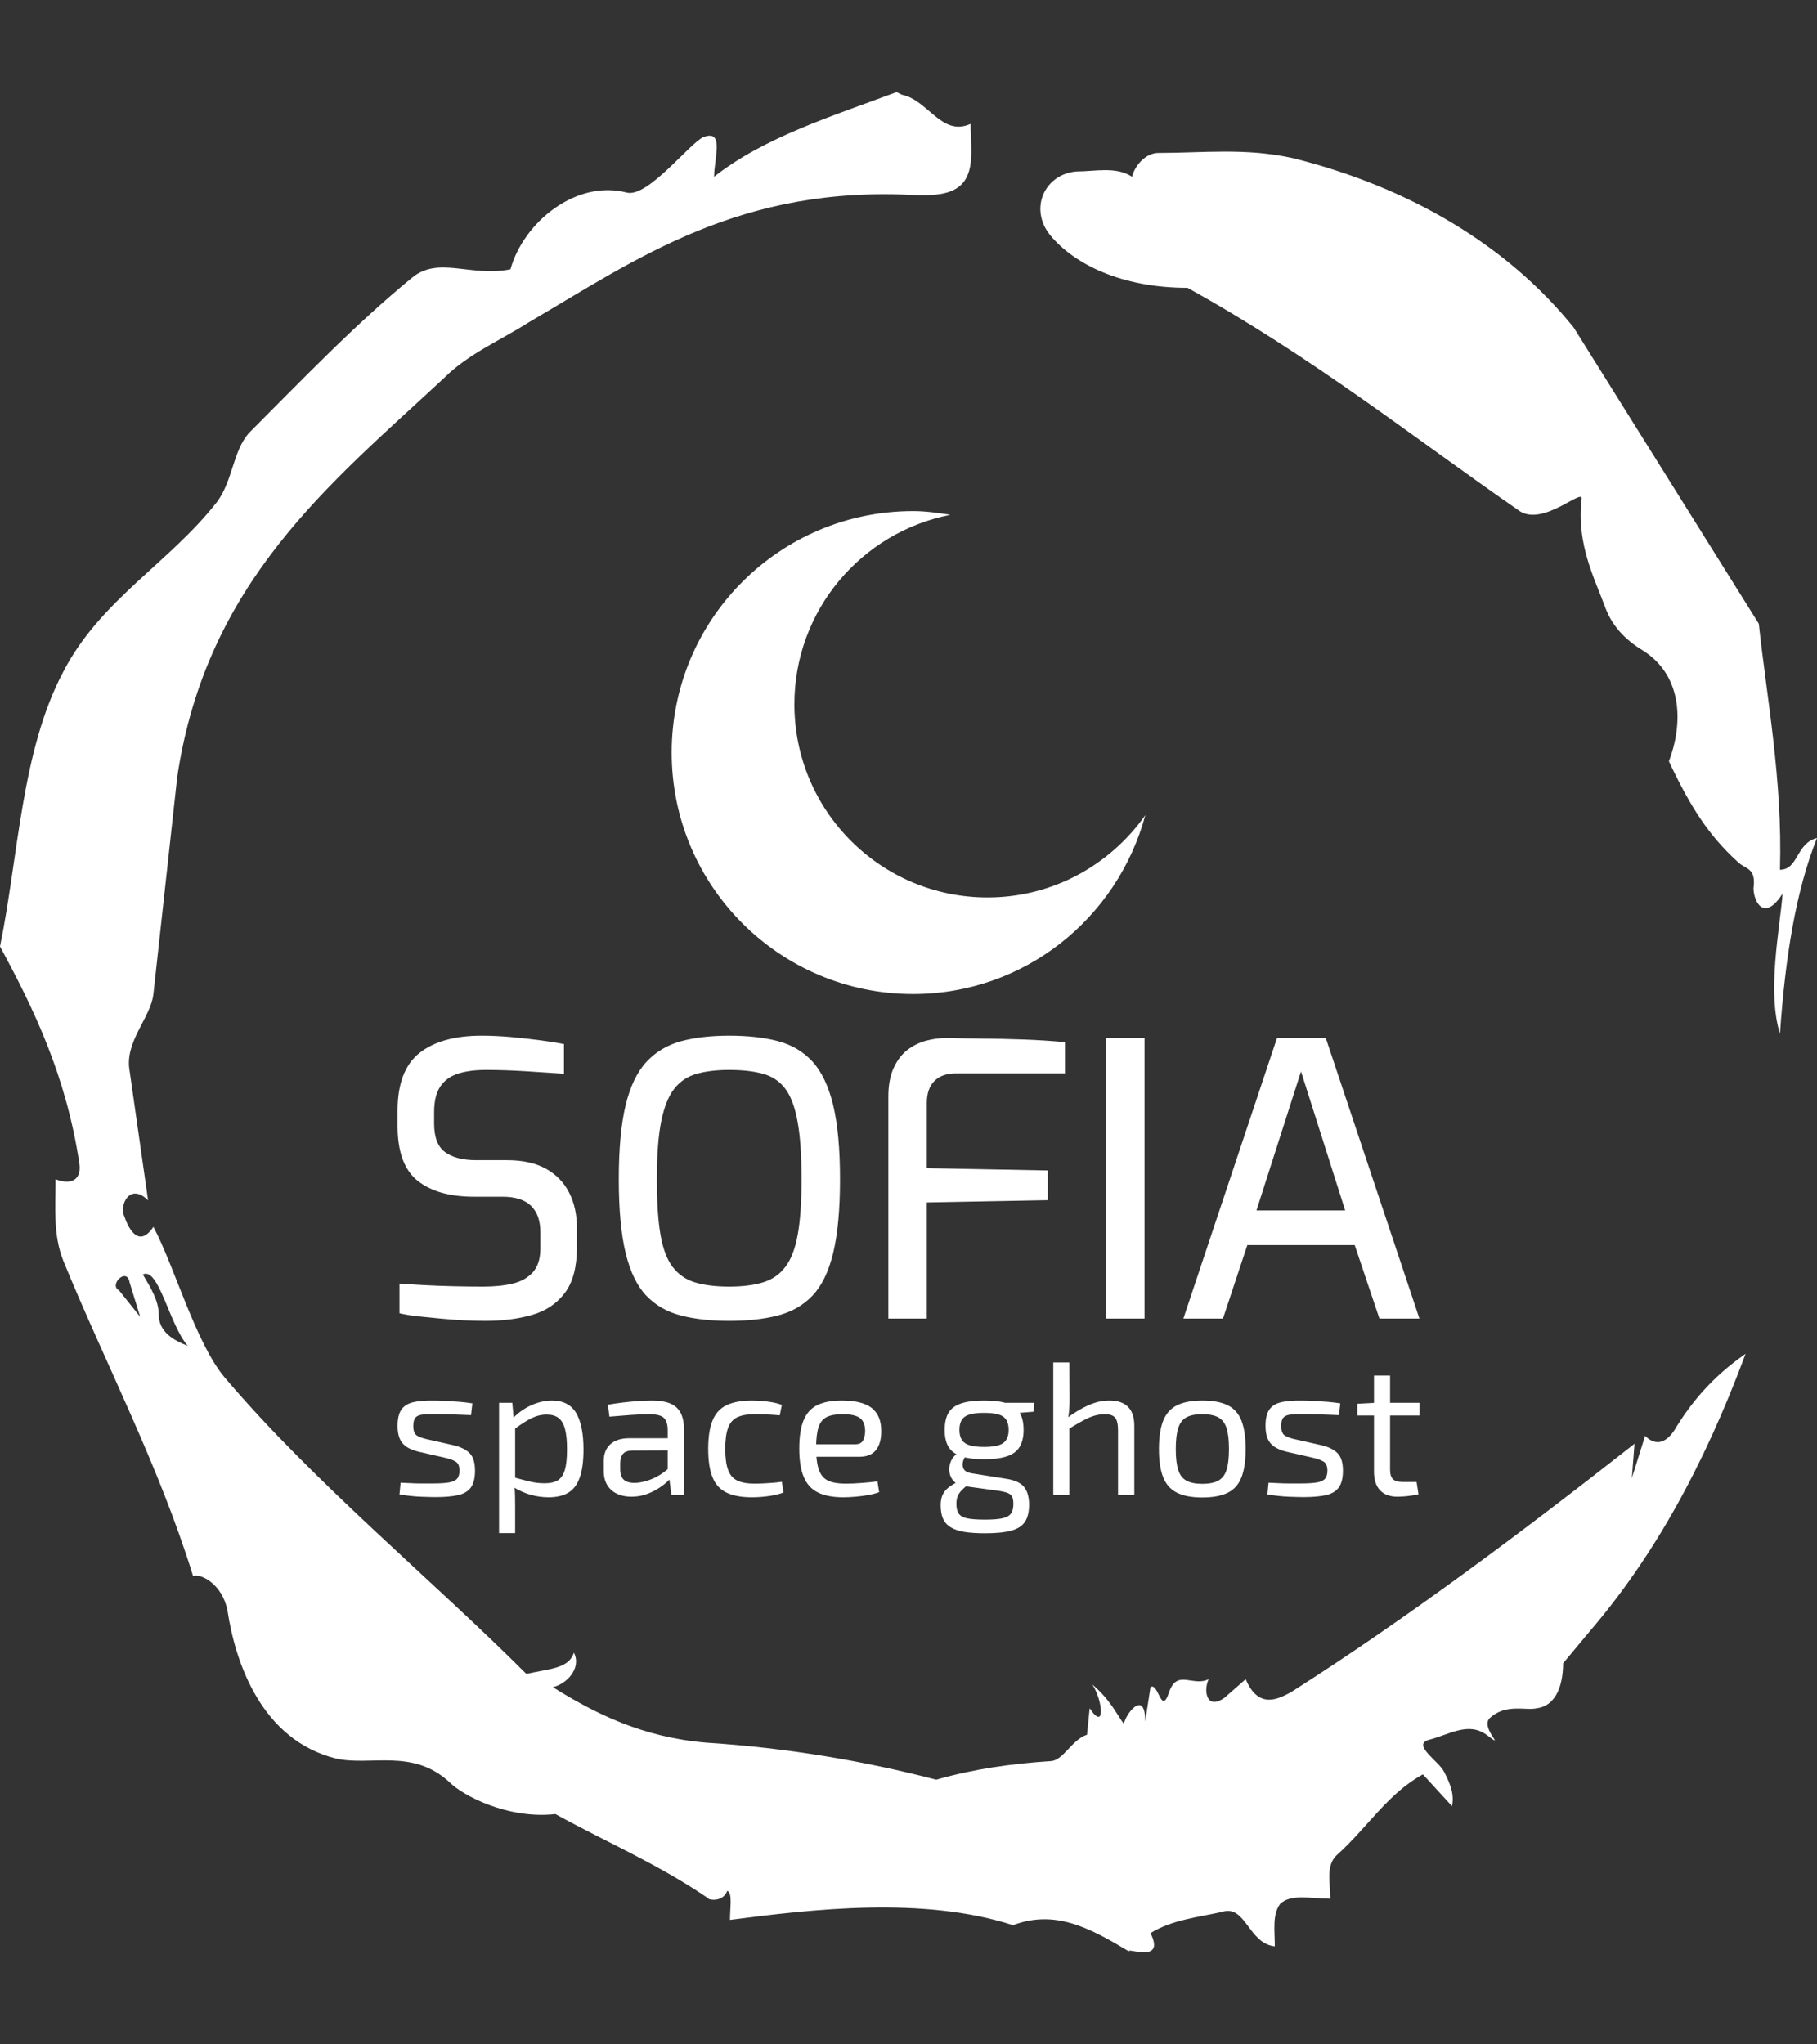 <svg xmlns="http://www.w3.org/2000/svg" version="1.1" xmlns:xlink="http://www.w3.org/1999/xlink" xmlns:svgjs="http://svgjs.dev/svgjs" width="1000" height="1125" viewBox="0 0 1000 1125"><rect x="0" y="0" width="1000" height="1125" fill="#333333" stroke="none"/><g transform="matrix(1,0,0,1,1.7053025658242404e-13,0)"><svg viewBox="0 0 320 360" data-background-color="#000000" preserveAspectRatio="xMidYMid meet" height="1125" width="1000" xmlns="http://www.w3.org/2000/svg" xmlns:xlink="http://www.w3.org/1999/xlink"><g id="tight-bounds" transform="matrix(1,0,0,1,0,0)"><svg viewBox="0 0 320 360" height="360" width="320"><g><svg></svg></g><g><svg viewBox="0 0 320 360" height="360" width="320"><g><path xmlns="http://www.w3.org/2000/svg" d="M20.961 227.22l3.726 4.658-1.863-6.056c-0.466-2.795-3.726 0.466-1.863 1.398M25.153 224.425c1.397 2.329 2.795 4.658 2.795 6.987 0 3.261 2.795 4.658 5.123 5.589-3.261-3.726-5.124-13.974-7.918-12.576M204.017 26.929c7.918 0 15.371-0.932 23.756 0.931 20.495 5.124 37.729 15.371 49.374 29.811l32.606 52.169c1.397 13.042 4.192 27.482 3.726 43.319 3.261 0 2.795-4.658 6.521-5.59-3.726 9.316-5.59 20.961-6.521 34.469-2.329-7.453 0-18.632 0.466-24.687-3.261 5.124-5.124 1.397-5.124-0.932 0.466-3.726-1.397-3.261-2.795-4.658-5.124-4.658-8.384-9.782-12.11-17.7 2.329-6.055 2.795-14.905-4.658-19.563-2.329-1.397-5.124-3.726-6.521-7.453-1.863-5.124-5.124-11.179-4.193-19.097 0.466-2.329-6.987 5.124-11.179 1.863-18.166-12.576-36.332-27.016-58.224-39.127-11.645 0-20.029-4.192-24.221-9.316-3.726-4.658-0.932-10.713 4.658-11.179 3.261 0 6.987-0.932 9.782 0.932 0.466-1.863 2.329-4.192 4.657-4.192M157.904 16.215l0.932 0.466c4.658 0.932 6.987 7.453 12.11 5.124 0 3.261 0.466 6.521-0.466 8.85-1.397 3.726-5.59 3.726-8.85 3.726-31.208-1.863-49.374 11.179-68.471 22.358-5.124 3.261-10.713 5.59-14.906 9.782-20.029 18.632-41.921 35.866-47.045 70.335l-4.192 38.195c-0.466 4.192-5.124 8.384-4.192 13.508l3.26 22.824c-3.261-3.261-5.124 0.932-4.192 2.795 0.466 1.397 2.329 6.055 5.124 1.863 3.726 6.987 7.453 20.495 12.576 26.55 15.837 18.632 36.332 35.4 53.101 52.169 4.192-0.932 7.453-0.932 8.384-3.727 1.397 2.795-1.397 5.59-3.726 6.056 7.453 4.658 15.837 8.85 27.016 9.781 14.44 0.932 27.948 3.261 40.524 6.522 6.521-1.863 13.042-2.795 20.029-3.261 2.329 0 3.726-3.726 6.521-4.658l0.466-4.658c2.795 4.192 2.329-1.397 0.466-4.192 3.261 2.795 4.192 5.124 5.589 6.987 0-1.397 3.726-6.521 3.727-0.466l0.931-6.055c1.397-0.932 1.863 5.124 3.261 0.931 1.397-4.192 4.192-0.932 6.987-2.329-0.932 1.863-0.466 5.59 2.794 3.261l3.727-3.261c2.329 5.59 6.055 3.261 7.918 2.329 20.495-13.042 40.99-28.413 60.553-43.784l-0.466 6.055 2.329-7.453c2.329 2.329 4.192 0.466 5.124-0.931 2.795-4.658 6.521-9.316 12.577-13.508-7.453 20.029-16.303 35.866-27.482 48.908l-4.658 5.59c0 3.261-0.932 7.453-4.658 7.918-1.863 0.466-5.59-0.932-8.384 1.863-1.397 1.863 3.261 5.59-0.466 2.795-3.261-2.329-6.521 0-10.248 0.932-2.795 0.932 1.863 3.726 2.795 5.589 0.932 1.863 1.863 3.726 1.398 6.056l-5.124-5.59c-6.055 3.261-9.782 9.316-14.906 13.974-2.329 1.863-1.397 5.124-1.397 7.918-3.261 0-6.987-0.932-8.85 0.932-1.397 1.863-0.932 4.658-0.932 7.453-4.658-0.466-5.124-7.453-9.315-6.056-4.192 0.932-8.85 1.397-12.577 3.727 2.795 5.59-4.658 2.329-3.726 3.26-6.987-4.192-13.042-7.453-20.495-4.658-15.837-5.124-35.4-2.795-49.84-0.931 0-2.329 0.466-4.658-0.466-5.124-0.932 2.329-3.726 1.397-3.26 1.397-8.85-6.055-17.7-9.782-27.016-14.905-8.384 0.932-16.303-3.261-18.632-5.59-6.521-6.055-13.974-2.795-20.029-4.192-13.042-3.261-17.7-16.769-19.098-26.084-0.932-4.658-4.658-6.521-6.055-6.056-6.055-19.563-15.371-37.263-22.824-55.429-1.863-4.658-1.397-9.316-1.397-14.44 2.329 0.932 4.658 0.466 4.192-2.794-2.329-15.371-7.918-27.016-13.974-38.195 3.261-15.837 3.726-34.469 11.179-48.443 6.521-12.576 18.632-19.098 27.016-29.811 2.795-3.726 2.795-8.85 5.59-12.11 9.316-9.316 18.632-19.098 28.879-27.482 4.658-3.726 10.247 0 17.234-1.397 2.329-8.384 11.645-15.837 20.495-13.508 3.726 0.932 11.179-8.85 13.508-9.782 3.726-1.397 1.863 3.726 1.863 6.987 8.85-6.987 20.961-10.713 32.14-14.906" fill="#ffffff" fill-rule="nonzero" stroke="none" stroke-width="1" stroke-linecap="butt" stroke-linejoin="miter" stroke-miterlimit="10" stroke-dasharray="" stroke-dashoffset="0" font-family="none" font-weight="none" font-size="none" text-anchor="none" style="mix-blend-mode: normal" data-fill-palette-color="tertiary"></path></g><g transform="matrix(1,0,0,1,70.012,90)"><svg viewBox="0 0 179.977 180" height="180" width="179.977"><g><svg viewBox="0 0 179.977 180" height="180" width="179.977"><g><svg viewBox="0 0 192 192.025" height="180" width="179.977"><g transform="matrix(1,0,0,1,0,98.543)"><svg viewBox="0 0 192 93.481" height="93.481" width="192"><g id="textblocktransform"><svg viewBox="0 0 192 93.481" height="93.481" width="192" id="textblock"><g><svg viewBox="0 0 192 53.58" height="53.58" width="192"><g transform="matrix(1,0,0,1,0,0)"><svg width="192" viewBox="2.8 -37.15 134.19 37.45" height="53.58" data-palette-color="#ffffff"><path d="M14.3 0.3L14.3 0.3Q13.1 0.3 11.58 0.23 10.05 0.15 8.47 0 6.9-0.15 5.48-0.3 4.05-0.45 3.05-0.7L3.05-0.7 3.05-4.6Q4.35-4.5 6.18-4.4 8-4.3 10.08-4.25 12.15-4.2 14.1-4.2L14.1-4.2Q16.25-4.2 17.93-4.6 19.6-5 20.58-6.1 21.55-7.2 21.55-9.2L21.55-9.2 21.55-11.35Q21.55-13.6 20.33-14.8 19.1-16 16.6-16L16.6-16 12.85-16Q8.05-16 5.43-18.1 2.8-20.2 2.8-25.3L2.8-25.3 2.8-27.3Q2.8-32.6 5.68-34.88 8.55-37.15 13.85-37.15L13.85-37.15Q15.6-37.15 17.6-36.98 19.6-36.8 21.5-36.55 23.4-36.3 24.65-36.05L24.65-36.05 24.65-32.15Q22.4-32.3 19.63-32.48 16.85-32.65 14.4-32.65L14.4-32.65Q12.3-32.65 10.78-32.18 9.25-31.7 8.43-30.5 7.6-29.3 7.6-27.1L7.6-27.1 7.6-25.6Q7.6-22.9 9.05-21.85 10.5-20.8 13.1-20.8L13.1-20.8 17.15-20.8Q20.3-20.8 22.33-19.65 24.35-18.5 25.35-16.5 26.35-14.5 26.35-11.95L26.35-11.95 26.35-9.35Q26.35-5.45 24.75-3.35 23.15-1.25 20.45-0.48 17.75 0.3 14.3 0.3ZM46.35 0.3L46.35 0.3Q42.75 0.3 40.02-0.4 37.3-1.1 35.47-3 33.65-4.9 32.75-8.6 31.85-12.3 31.85-18.3L31.85-18.3Q31.85-24.3 32.75-28.03 33.65-31.75 35.5-33.73 37.35-35.7 40.05-36.43 42.75-37.15 46.35-37.15L46.35-37.15Q50.05-37.15 52.77-36.43 55.5-35.7 57.3-33.73 59.1-31.75 60-28.03 60.9-24.3 60.9-18.3L60.9-18.3Q60.9-12.3 60-8.6 59.1-4.9 57.27-3 55.45-1.1 52.72-0.4 50 0.3 46.35 0.3ZM46.35-4.2L46.35-4.2Q48.95-4.2 50.77-4.75 52.6-5.3 53.72-6.78 54.85-8.25 55.35-11.03 55.85-13.8 55.85-18.3L55.85-18.3Q55.85-23.05 55.32-25.9 54.8-28.75 53.7-30.2 52.6-31.65 50.77-32.15 48.95-32.65 46.35-32.65L46.35-32.65Q43.9-32.65 42.1-32.15 40.3-31.65 39.15-30.2 38-28.75 37.42-25.9 36.85-23.05 36.85-18.3L36.85-18.3Q36.85-13.8 37.32-11.03 37.8-8.25 38.92-6.78 40.05-5.3 41.87-4.75 43.7-4.2 46.35-4.2ZM72.3 0L67.25 0 67.25-29.15Q67.25-31.35 67.92-32.85 68.59-34.35 69.69-35.23 70.8-36.1 72.17-36.48 73.55-36.85 74.89-36.85L74.89-36.85Q76.94-36.8 79.55-36.77 82.14-36.75 84.97-36.65 87.8-36.55 90.44-36.3L90.44-36.3 90.44-32.2 76.14-32.2Q74.3-32.2 73.3-31.2 72.3-30.2 72.3-28.3L72.3-28.3 72.3-19.75 88.19-19.45 88.19-15.55 72.3-15.25 72.3 0ZM100.89 0L95.84 0 95.84-36.85 100.89-36.85 100.89 0ZM111.19 0L105.99 0 118.29-36.85 124.69-36.85 136.99 0 131.74 0 128.49-9.65 114.39-9.65 111.19 0ZM121.44-32.45L115.59-14.2 127.24-14.2 121.44-32.45Z" opacity="1" transform="matrix(1,0,0,1,0,0)" fill="#ffffff" class="wordmark-text-0" data-fill-palette-color="primary" id="text-0"></path></svg></g></svg></g><g transform="matrix(1,0,0,1,0,61.398)"><svg viewBox="0 0 192 32.083" height="32.083" width="192"><g transform="matrix(1,0,0,1,0,0)"><svg width="192" viewBox="2.5 -35 269.88 45.1" height="32.083" data-palette-color="#ffffff"><path d="M12-24.95L12-24.95Q13.6-24.95 15.4-24.85 17.2-24.75 18.98-24.6 20.75-24.45 22.25-24.2L22.25-24.2 21.9-21.1Q19.6-21.2 17.28-21.28 14.95-21.35 12.65-21.35L12.65-21.35Q10.4-21.4 9.1-21.25 7.8-21.1 7.23-20.45 6.65-19.8 6.65-18.25L6.65-18.25Q6.65-16.35 7.55-15.75 8.45-15.15 10.2-14.75L10.2-14.75 17.3-13.15Q20.2-12.45 21.58-11 22.95-9.55 22.95-6.45L22.95-6.45Q22.95-3.45 21.83-1.95 20.7-0.45 18.4 0.05 16.1 0.55 12.55 0.55L12.55 0.55Q11.25 0.55 8.68 0.45 6.1 0.35 3-0.15L3-0.15 3.3-3.25Q4.5-3.2 5.85-3.13 7.2-3.05 8.68-3.05 10.15-3.05 11.7-3.05L11.7-3.05Q14.45-3.05 16-3.3 17.55-3.55 18.2-4.28 18.85-5 18.85-6.45L18.85-6.45Q18.85-8.25 17.8-8.85 16.75-9.45 15-9.85L15-9.85 8-11.45Q6-11.95 4.8-12.78 3.6-13.6 3.05-14.93 2.5-16.25 2.5-18.25L2.5-18.25Q2.5-21.1 3.5-22.55 4.5-24 6.6-24.5 8.7-25 12-24.95ZM43.25-24.95L43.25-24.95Q47.7-24.95 49.65-21.68 51.6-18.4 51.6-12.05L51.6-12.05Q51.6-7.35 50.6-4.58 49.6-1.8 47.57-0.6 45.55 0.6 42.4 0.6L42.4 0.6Q40 0.6 37.67-0.05 35.35-0.7 33.15-2.05L33.15-2.05 33.4-4.6Q35.75-3.95 37.55-3.53 39.35-3.1 41.35-3.1L41.35-3.1Q43.5-3.1 44.77-3.85 46.05-4.6 46.65-6.55 47.25-8.5 47.25-12.05L47.25-12.05Q47.25-15.5 46.7-17.5 46.15-19.5 44.97-20.38 43.8-21.25 41.85-21.25L41.85-21.25Q39.85-21.25 37.9-20.3 35.95-19.35 33.35-17.4L33.35-17.4 32.95-20.25Q34.3-21.7 36-22.75 37.7-23.8 39.57-24.38 41.45-24.95 43.25-24.95ZM29.3-24.35L32.8-24.35 33.25-19.3 33.55-18.65 33.55-3.05 33.35-2.45Q33.5-1.05 33.52 0.25 33.55 1.55 33.55 3L33.55 3 33.55 10.05 29.3 10.05 29.3-24.35ZM69.8-24.95L69.8-24.95Q72.5-24.95 74.37-24.23 76.25-23.5 77.2-21.8 78.15-20.1 78.15-17.15L78.15-17.15 78.15 0 74.8 0 74.15-5.3 73.84-5.85 73.84-17.15Q73.84-19.4 72.82-20.38 71.8-21.35 68.9-21.35L68.9-21.35Q67-21.35 64.12-21.15 61.25-20.95 58.45-20.7L58.45-20.7 58.05-23.85Q59.75-24.15 61.77-24.4 63.8-24.65 65.9-24.8 68-24.95 69.8-24.95ZM63.7-15L76.15-15 76.09-11.8 64.45-11.75Q62.7-11.7 62-10.83 61.3-9.95 61.3-8.4L61.3-8.4 61.3-6.85Q61.3-4.95 62.2-4.08 63.1-3.2 65.09-3.2L65.09-3.2Q66.5-3.2 68.27-3.73 70.05-4.25 71.84-5.35 73.65-6.45 75.15-8.15L75.15-8.15 75.15-5Q74.59-4.3 73.57-3.38 72.55-2.45 71.12-1.58 69.7-0.7 67.97-0.13 66.25 0.45 64.25 0.45L64.25 0.45Q62.1 0.45 60.45-0.33 58.8-1.1 57.87-2.63 56.95-4.15 56.95-6.35L56.95-6.35 56.95-9Q56.95-11.85 58.72-13.43 60.5-15 63.7-15L63.7-15ZM96.14-24.95L96.14-24.95Q97.24-24.95 98.59-24.85 99.94-24.75 101.37-24.5 102.79-24.25 103.99-23.8L103.99-23.8 103.44-21.05Q101.79-21.2 99.97-21.28 98.14-21.35 96.84-21.35L96.84-21.35Q93.94-21.35 92.24-20.55 90.54-19.75 89.79-17.75 89.04-15.75 89.04-12.2L89.04-12.2Q89.04-8.65 89.79-6.63 90.54-4.6 92.24-3.8 93.94-3 96.84-3L96.84-3Q97.59-3 98.79-3.05 99.99-3.1 101.37-3.2 102.74-3.3 103.99-3.5L103.99-3.5 104.44-0.65Q102.59 0 100.42 0.3 98.24 0.6 96.09 0.6L96.09 0.6Q91.89 0.6 89.34-0.65 86.79-1.9 85.67-4.7 84.54-7.5 84.54-12.2L84.54-12.2Q84.54-16.9 85.69-19.7 86.84-22.5 89.39-23.73 91.94-24.95 96.14-24.95ZM119.79-24.95L119.79-24.95Q125.29-24.95 127.77-22.95 130.24-20.95 130.24-17L130.24-17Q130.29-13.75 128.89-11.93 127.49-10.1 124.44-10.1L124.44-10.1 110.24-10.1 110.24-13.4 123.34-13.4Q124.99-13.4 125.49-14.53 125.99-15.65 125.99-17L125.99-17Q125.94-19.35 124.59-20.35 123.24-21.35 119.99-21.35L119.99-21.35Q117.34-21.35 115.81-20.58 114.29-19.8 113.67-17.88 113.04-15.95 113.04-12.5L113.04-12.5Q113.04-8.6 113.81-6.55 114.59-4.5 116.29-3.75 117.99-3 120.79-3L120.79-3Q122.74-3 125.06-3.18 127.39-3.35 129.24-3.6L129.24-3.6 129.69-0.75Q128.54-0.3 126.87 0 125.19 0.3 123.42 0.45 121.64 0.6 120.24 0.6L120.24 0.6Q116.04 0.6 113.49-0.68 110.94-1.95 109.77-4.78 108.59-7.6 108.59-12.25L108.59-12.25Q108.59-17.05 109.77-19.83 110.94-22.6 113.42-23.78 115.89-24.95 119.79-24.95ZM157.44-24.95L157.44-24.95Q161.34-24.95 163.61-24.15 165.89-23.35 166.86-21.65 167.84-19.95 167.84-17.2L167.84-17.2Q167.84-14.55 166.86-12.83 165.89-11.1 163.59-10.28 161.29-9.45 157.39-9.45L157.39-9.45Q153.49-9.45 151.21-10.28 148.94-11.1 147.96-12.8 146.99-14.5 146.99-17.15L146.99-17.15Q146.99-19.9 147.96-21.63 148.94-23.35 151.24-24.15 153.54-24.95 157.44-24.95ZM157.39-21.7L157.39-21.7Q153.74-21.7 152.31-20.68 150.89-19.65 150.89-17.2L150.89-17.2Q150.89-14.8 152.31-13.75 153.74-12.7 157.39-12.7L157.39-12.7Q161.09-12.7 162.49-13.75 163.89-14.8 163.89-17.2L163.89-17.2Q163.89-19.65 162.49-20.68 161.09-21.7 157.39-21.7ZM162.49-24.35L170.69-24.35 170.44-22 164.24-21.5 162.49-24.35ZM150.54-11.05L150.54-11.05 152.99-10.7Q152.14-9.95 151.84-8.88 151.54-7.8 152.01-6.9 152.49-6 154.04-5.75L154.04-5.75 163.14-4.3Q166.59-3.8 167.94-2.15 169.29-0.5 169.29 2.55L169.29 2.55Q169.29 5.4 168.21 7.05 167.14 8.7 164.59 9.4 162.04 10.1 157.69 10.1L157.69 10.1Q154.39 10.1 152.14 9.73 149.89 9.35 148.51 8.47 147.14 7.6 146.54 6.2 145.94 4.8 145.94 2.7L145.94 2.7Q145.94 1.1 146.41 0.03 146.89-1.05 147.91-1.9 148.94-2.75 150.59-3.55L150.59-3.55 153.59-5.2 155.54-4.5 153.09-2.65Q152.09-1.9 151.41-1.18 150.74-0.45 150.41 0.38 150.09 1.2 150.09 2.35L150.09 2.35Q150.09 4.05 150.74 4.95 151.39 5.85 153.04 6.18 154.69 6.5 157.64 6.5L157.64 6.5Q160.59 6.5 162.21 6.15 163.84 5.8 164.49 4.9 165.14 4 165.14 2.35L165.14 2.35Q165.14 1.1 164.81 0.45 164.49-0.2 163.59-0.55 162.69-0.9 160.94-1.15L160.94-1.15 152.19-2.35Q150.64-2.55 149.71-3.35 148.79-4.15 148.44-5.25 148.09-6.35 148.24-7.48 148.39-8.6 148.99-9.58 149.59-10.55 150.54-11.05ZM190.48-24.95L190.48-24.95Q197.08-24.95 197.08-18.25L197.08-18.25 197.08 0 192.78 0 192.78-17.05Q192.78-19.5 192.01-20.43 191.23-21.35 189.33-21.35L189.33-21.35Q187.08-21.35 184.83-20.3 182.58-19.25 179.48-17.25L179.48-17.25 179.28-20.3Q182.13-22.45 184.93-23.7 187.73-24.95 190.48-24.95ZM175.68-35L179.93-35 179.98-25.35Q179.98-23.7 179.86-22.25 179.73-20.8 179.48-19.7L179.48-19.7 179.93-18.95 179.93 0 175.68 0 175.68-35ZM215.03-24.95L215.03-24.95Q219.23-24.95 221.76-23.7 224.28-22.45 225.38-19.63 226.48-16.8 226.48-12.15L226.48-12.15Q226.48-7.5 225.38-4.67 224.28-1.85 221.76-0.6 219.23 0.65 215.03 0.65L215.03 0.65Q210.88 0.65 208.36-0.6 205.83-1.85 204.71-4.67 203.58-7.5 203.58-12.15L203.58-12.15Q203.58-16.8 204.71-19.63 205.83-22.45 208.36-23.7 210.88-24.95 215.03-24.95ZM215.03-21.35L215.03-21.35Q212.38-21.35 210.86-20.53 209.33-19.7 208.68-17.7 208.03-15.7 208.03-12.15L208.03-12.15Q208.03-8.6 208.68-6.6 209.33-4.6 210.86-3.78 212.38-2.95 215.03-2.95L215.03-2.95Q217.68-2.95 219.23-3.78 220.78-4.6 221.43-6.6 222.08-8.6 222.08-12.15L222.08-12.15Q222.08-15.7 221.43-17.7 220.78-19.7 219.23-20.53 217.68-21.35 215.03-21.35ZM241.23-24.95L241.23-24.95Q242.83-24.95 244.63-24.85 246.43-24.75 248.2-24.6 249.98-24.45 251.48-24.2L251.48-24.2 251.13-21.1Q248.83-21.2 246.5-21.28 244.18-21.35 241.88-21.35L241.88-21.35Q239.63-21.4 238.33-21.25 237.03-21.1 236.45-20.45 235.88-19.8 235.88-18.25L235.88-18.25Q235.88-16.35 236.78-15.75 237.68-15.15 239.43-14.75L239.43-14.75 246.53-13.15Q249.43-12.45 250.8-11 252.18-9.55 252.18-6.45L252.18-6.45Q252.18-3.45 251.05-1.95 249.93-0.45 247.63 0.05 245.33 0.55 241.78 0.55L241.78 0.55Q240.48 0.55 237.9 0.45 235.33 0.35 232.23-0.15L232.23-0.15 232.53-3.25Q233.73-3.2 235.08-3.13 236.43-3.05 237.9-3.05 239.38-3.05 240.93-3.05L240.93-3.05Q243.68-3.05 245.23-3.3 246.78-3.55 247.43-4.28 248.08-5 248.08-6.45L248.08-6.45Q248.08-8.25 247.03-8.85 245.98-9.45 244.23-9.85L244.23-9.85 237.23-11.45Q235.23-11.95 234.03-12.78 232.83-13.6 232.28-14.93 231.73-16.25 231.73-18.25L231.73-18.25Q231.73-21.1 232.73-22.55 233.73-24 235.83-24.5 237.93-25 241.23-24.95ZM260.38-31.55L264.63-31.55 264.63-6.7Q264.63-4.95 265.38-4.2 266.13-3.45 267.93-3.45L267.93-3.45 271.63-3.45 272.13-0.2Q271.33 0 270.28 0.15 269.23 0.3 268.23 0.38 267.23 0.45 266.63 0.45L266.63 0.45Q263.58 0.45 261.98-1.25 260.38-2.95 260.38-6.15L260.38-6.15 260.38-31.55ZM260.78-24.35L272.38-24.35 272.38-21 255.98-21 255.98-24.1 260.78-24.35Z" opacity="1" transform="matrix(1,0,0,1,0,0)" fill="#ffffff" class="slogan-text-1" data-fill-palette-color="secondary" id="text-1"></path></svg></g></svg></g></svg></g></svg></g><g transform="matrix(1,0,0,1,51.504,0)"><svg viewBox="0 0 88.992 90.725" height="90.725" width="88.992"><g><svg version="1.1" xmlns="http://www.w3.org/2000/svg" xmlns:xlink="http://www.w3.org/1999/xlink" x="0" y="0" viewBox="0 0 98.09 100" enable-background="new 0 0 98.09 100" xml:space="preserve" width="88.992" height="90.725" class="icon-icon-0" data-fill-palette-color="accent" id="icon-0"><path d="M65.407 80.003C43.315 80.003 25.413 62.09 25.413 40c0-19.454 13.893-35.629 32.292-39.226C55.177 0.378 52.641 0 49.997 0 22.381 0 0 22.388 0 50.002 0 77.611 22.381 100 49.997 100 73.1 100 92.355 84.25 98.09 62.951 90.852 73.238 78.936 80.003 65.407 80.003z" fill="#ffffff" data-fill-palette-color="accent"></path></svg></g></svg></g><g></g></svg></g></svg></g></svg></g></svg></g><defs></defs></svg><rect width="320" height="360" fill="none" stroke="none" visibility="hidden"></rect></g></svg></g></svg>